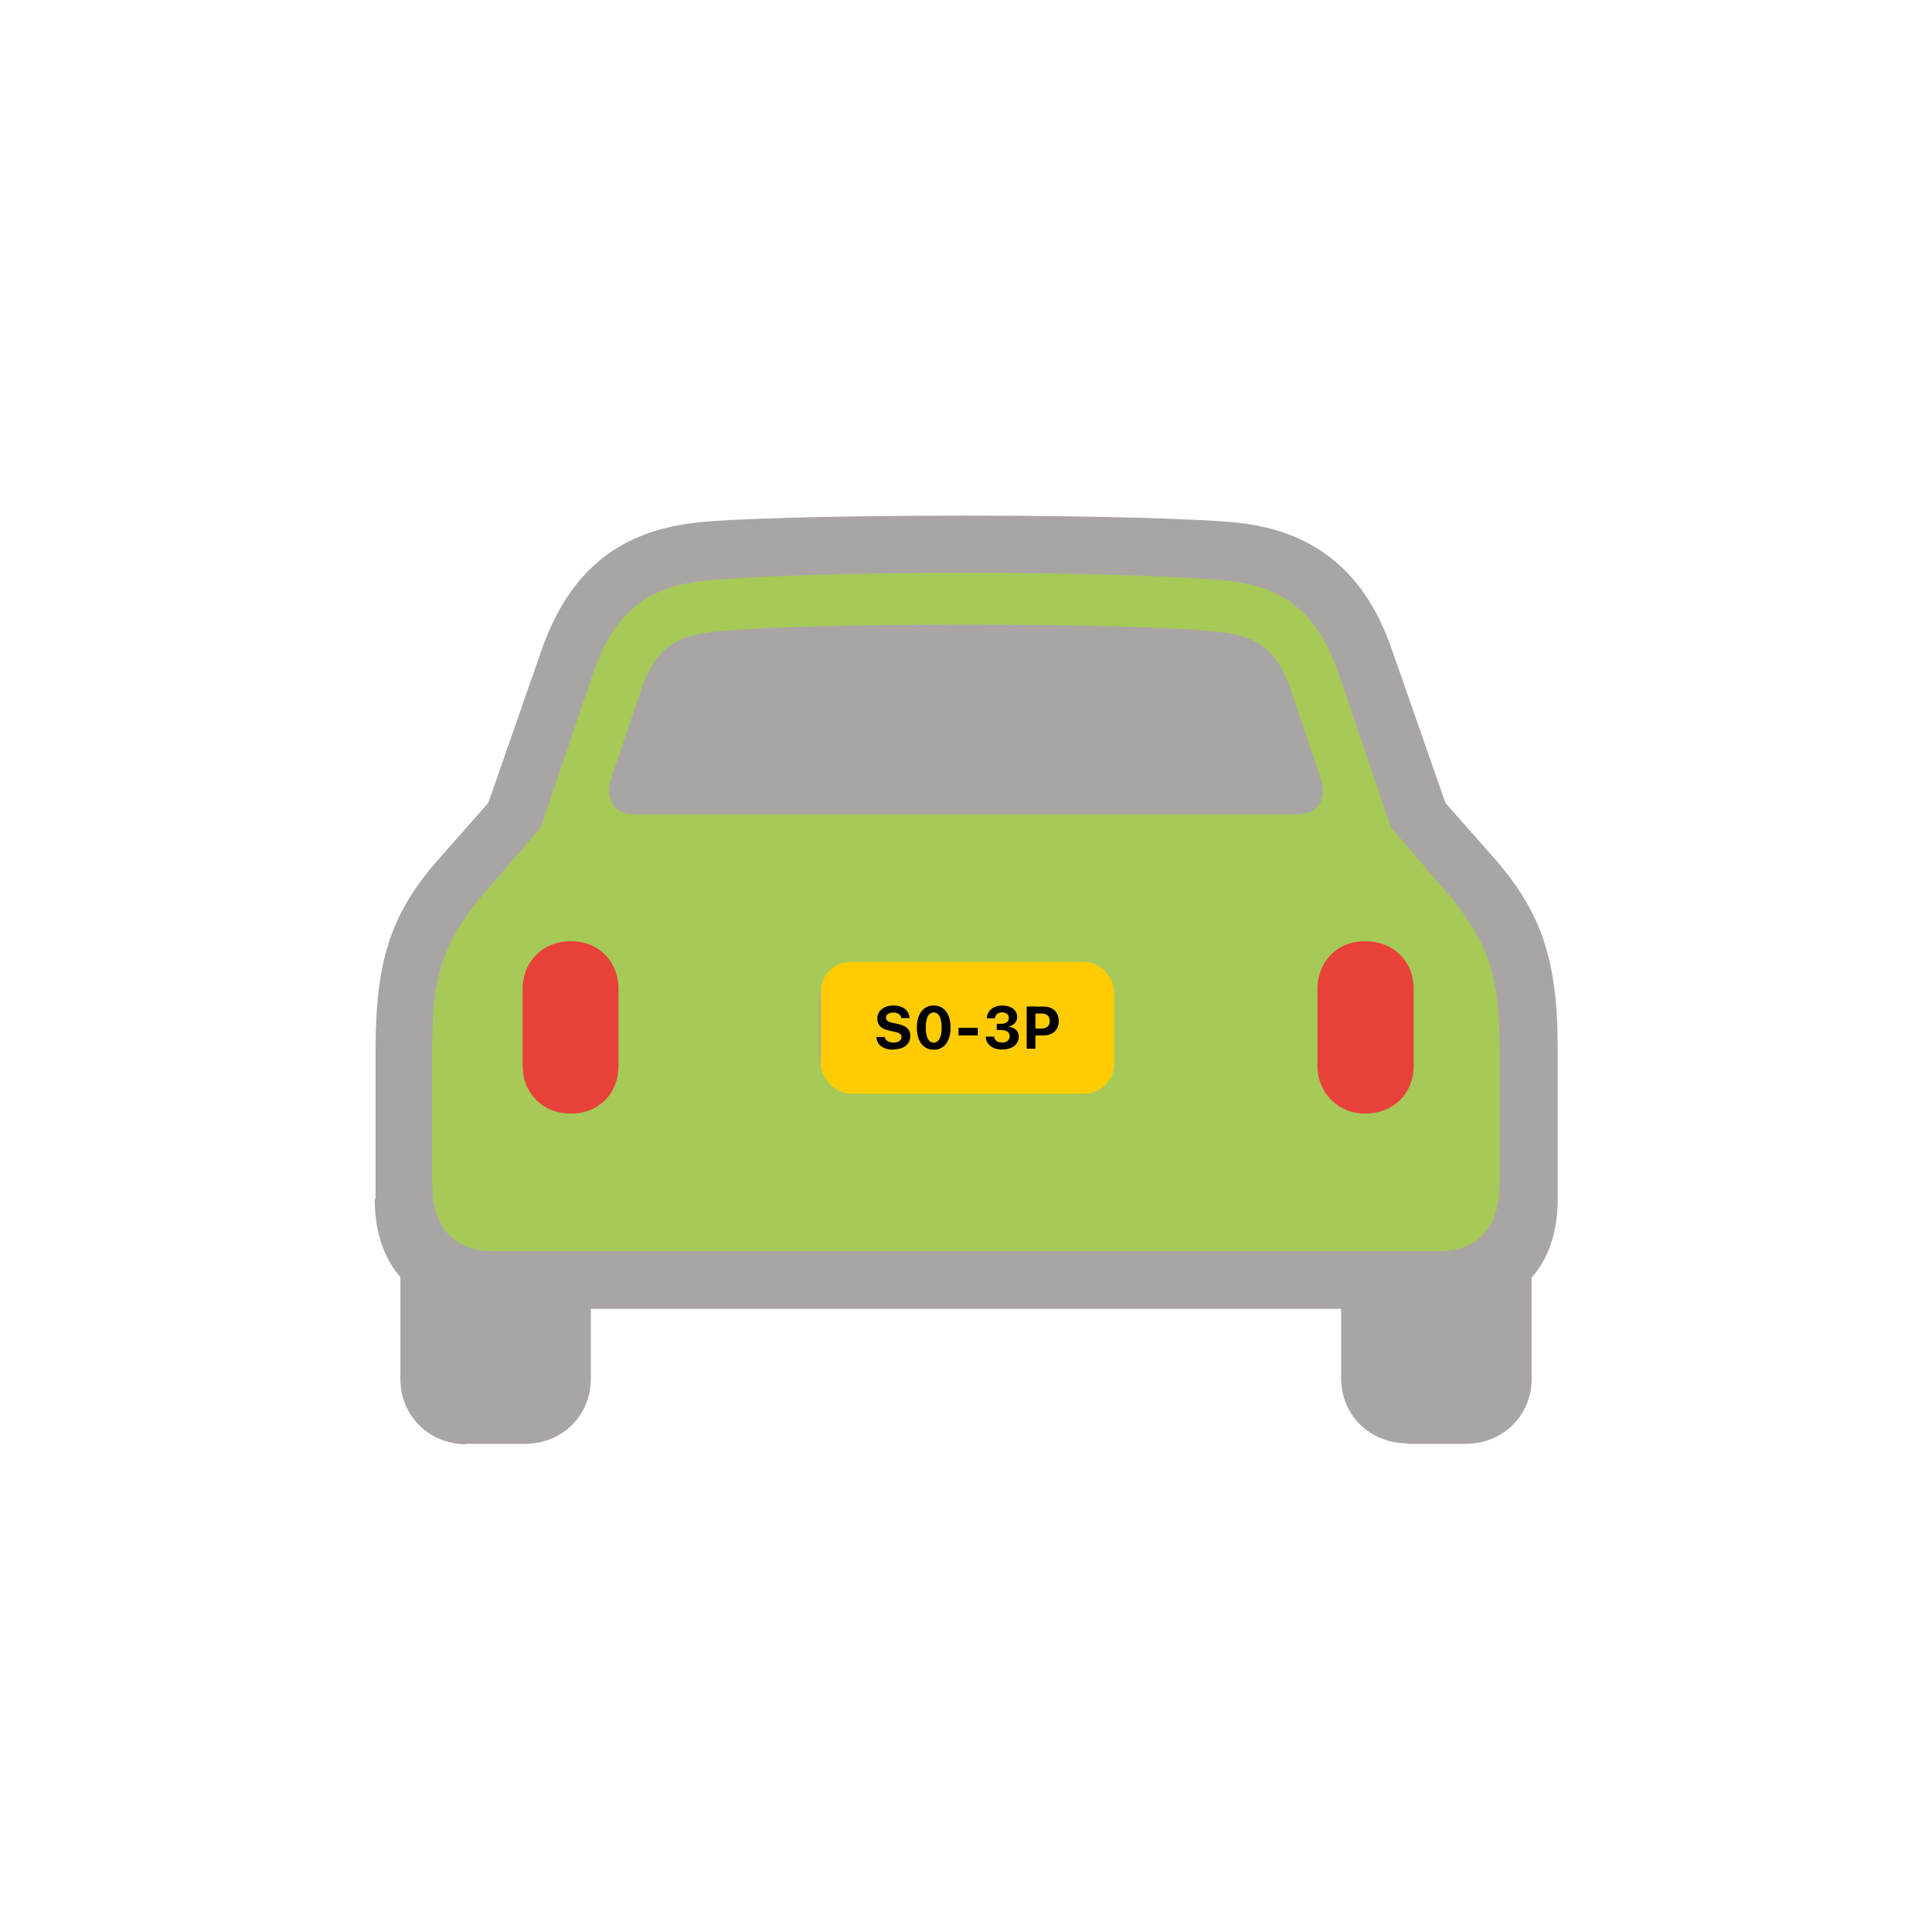 <?xml version="1.0" encoding="UTF-8"?>
<svg id="Laag_1" data-name="Laag 1" xmlns="http://www.w3.org/2000/svg" xmlns:xlink="http://www.w3.org/1999/xlink" viewBox="0 0 250 250">
  <defs>
    <style>
      .cls-1 {
        clip-path: url(#clippath);
      }

      .cls-2 {
        fill: none;
      }

      .cls-2, .cls-3, .cls-4, .cls-5, .cls-6, .cls-7 {
        stroke-width: 0px;
      }

      .cls-4 {
        fill: #a6c958;
      }

      .cls-5 {
        fill: #aaa5a5;
      }

      .cls-6 {
        fill: #e8413a;
      }

      .cls-7 {
        fill: #ffcc03;
      }
    </style>
    <clipPath id="clippath">
      <rect class="cls-2" x="48.49" y="66.74" width="153.02" height="120.09"/>
    </clipPath>
  </defs>
  <g class="cls-1">
    <g>
      <path class="cls-4" d="M170.64,73.45h-90.6v11.8h90.6v-11.8Z"/>
      <path class="cls-4" d="M176.55,79.32h-102.69v11.8h102.69v-11.8Z"/>
      <path class="cls-4" d="M181.38,90.55h-111.09v11.8h111.09v-11.8Z"/>
      <path class="cls-4" d="M184.13,102.3h-117.48v11.8h117.48v-11.8Z"/>
      <path class="cls-4" d="M194.45,118.88H56.27v11.8h138.18v-11.8Z"/>
      <path class="cls-4" d="M196.11,127.62H53.68v34.99h142.43v-34.99Z"/>
      <path class="cls-4" d="M191.39,109.89H58.87v11.8h132.52v-11.8Z"/>
      <path class="cls-6" d="M73.86,144.1c3.63,0,6.17-2.6,6.17-6.19v-9.93c0-3.64-2.59-6.19-6.17-6.19s-6.23,2.6-6.23,6.19v9.93c0,3.53,2.59,6.19,6.23,6.19ZM176.65,144.1c3.63,0,6.28-2.6,6.28-6.19v-9.93c0-3.64-2.65-6.19-6.28-6.19s-6.17,2.65-6.17,6.19v9.93c0,3.53,2.7,6.19,6.17,6.19Z"/>
      <path class="cls-5" d="M48.49,155.17c0,8.47,4.77,14.19,13.65,14.19h125.78c8.87,0,13.65-5.72,13.65-14.19v-19.29c0-11.23-1.87-17.57-8.15-24.75l-6.38-7.23-7.01-20.07c-3.74-10.66-10.74-15.13-19.67-16.17-4.46-.52-18.89-.94-35.23-.94s-30.87.36-35.28.94c-9.03,1.04-15.88,5.56-19.67,16.17l-7,20.07-6.38,7.23c-6.38,7.17-8.2,13.52-8.2,24.75v19.29h-.1ZM55.91,153.09v-17.21c0-9.1,1.14-13.72,6.64-20.17l7.42-8.63,6.75-19.86c2.75-8.27,7.42-11.23,13.91-12.01,4.15-.52,17.49-1.09,34.35-1.09s30.15.57,34.35,1.09c6.43.78,11.1,3.74,13.91,12.01l6.75,19.86,7.42,8.63c5.45,6.45,6.64,11.07,6.64,20.17v17.21c0,5.3-2.39,8.84-8.04,8.84h-121.99c-5.71,0-8.09-3.48-8.09-8.84ZM82.06,105.37h85.82c2.85,0,3.89-2.13,2.96-4.84l-3.89-11.49c-1.66-4.78-4.2-6.65-8.51-7.17-4.51-.62-15.77-1.04-33.42-1.04s-29.01.42-33.47,1.04c-4.31.52-6.85,2.39-8.51,7.17l-3.89,11.49c-.93,2.7.1,4.84,2.91,4.84ZM110.7,141.29h28.33c2.91,0,4.77-1.87,4.77-4.99v-6.91c0-3.02-1.92-4.84-4.77-4.84h-28.33c-2.91,0-4.67,1.82-4.67,4.84v6.91c0,3.12,1.82,4.99,4.67,4.99ZM60.32,186.83h7.63c4.83,0,8.51-3.69,8.51-8.42v-12.11l-24.65-3.48v15.65c0,4.73,3.74,8.42,8.51,8.42v-.05ZM182.1,186.83h7.58c4.83,0,8.51-3.69,8.51-8.42v-15.65l-24.65,3.48v12.11c0,4.78,3.74,8.42,8.56,8.42v.05Z"/>
      <rect class="cls-7" x="106.21" y="124.46" width="37.96" height="17.05" rx="3.87" ry="3.87"/>
      <path class="cls-3" d="M115.61,135.83c-.44,0-.81-.06-1.13-.19-.32-.13-.57-.32-.76-.55-.18-.24-.28-.52-.31-.85v-.06s1.09,0,1.09,0v.04c.02.14.08.26.18.36.1.1.23.18.39.24.16.06.35.09.56.09s.39-.03.54-.09c.15-.06.27-.14.36-.25.09-.11.13-.23.13-.37h0c0-.18-.07-.33-.22-.43-.14-.11-.38-.2-.72-.27l-.58-.12c-.56-.11-.97-.3-1.23-.56-.26-.26-.39-.6-.39-1.02h0c0-.34.09-.63.27-.89.18-.25.42-.45.74-.59.31-.14.67-.21,1.07-.21.42,0,.79.07,1.09.2.31.14.54.32.71.56.17.24.27.51.29.82v.05s-1.07,0-1.07,0v-.05c-.03-.13-.08-.25-.17-.35s-.21-.18-.35-.23c-.14-.06-.31-.09-.5-.09s-.35.03-.5.08c-.14.06-.25.13-.33.23-.08.1-.12.22-.12.35h0c0,.18.07.32.22.43.14.11.38.2.7.26l.57.12c.39.08.7.18.94.32.24.13.42.3.54.5.12.2.17.45.17.73h0c0,.36-.09.67-.26.93-.18.26-.43.47-.76.61-.33.14-.72.21-1.17.21ZM120.82,135.83c-.45,0-.84-.12-1.17-.35-.33-.23-.58-.56-.75-.99-.17-.43-.26-.93-.26-1.52h0c0-.6.09-1.1.26-1.52.18-.43.43-.76.75-.99.33-.23.71-.35,1.17-.35s.84.12,1.17.35c.33.23.57.56.75.99.18.42.26.93.26,1.52h0c0,.6-.09,1.1-.26,1.53-.17.43-.42.76-.75.99-.33.23-.72.35-1.17.35ZM120.82,134.92c.22,0,.4-.08.56-.23.15-.16.27-.38.35-.67.08-.29.12-.64.12-1.05h0c0-.42-.04-.77-.12-1.06-.08-.29-.2-.51-.35-.67-.15-.15-.34-.23-.56-.23s-.4.08-.56.23c-.15.15-.27.38-.35.67-.08.29-.12.64-.12,1.05h0c0,.42.04.77.12,1.06.08.29.2.51.35.67.15.15.34.23.56.23ZM124.03,133.98v-.99h2.5v.99h-2.5ZM129.67,135.81c-.41,0-.77-.07-1.08-.2-.31-.14-.55-.33-.73-.57-.18-.24-.28-.53-.31-.85v-.05s1.09,0,1.09,0v.04c.02.14.07.26.16.37.09.11.21.19.36.26.15.06.32.09.52.09s.36-.03.51-.1c.15-.07.26-.16.34-.28.08-.12.12-.25.12-.41h0c0-.27-.09-.47-.28-.61-.18-.14-.44-.21-.77-.21h-.62v-.81h.61c.19,0,.36-.03.5-.09.14-.06.25-.15.33-.26.08-.11.12-.24.12-.39h0c0-.16-.03-.29-.1-.4-.07-.11-.16-.19-.29-.25-.13-.06-.28-.09-.46-.09s-.34.03-.47.09c-.14.06-.24.15-.33.26-.08.11-.13.24-.14.39v.03h-1.06v-.05c.03-.33.13-.61.3-.84.17-.24.4-.42.69-.56.29-.13.63-.2,1.01-.2s.73.06,1.02.19c.29.12.51.29.67.51.16.22.24.47.24.76h0c0,.23-.05.43-.15.61-.1.17-.24.31-.41.42-.17.11-.36.19-.58.23v.02c.41.04.73.17.98.39.24.22.37.52.37.89h0c0,.34-.09.63-.27.88-.18.25-.42.44-.74.58-.32.14-.69.2-1.12.2ZM133.42,133.98v-.89h1.38c.33,0,.58-.08.76-.25.18-.17.28-.41.28-.72h0c0-.32-.09-.56-.28-.72-.18-.17-.44-.25-.76-.25h-1.38v-.9h1.66c.38,0,.72.08,1.01.23.29.15.51.37.67.65.16.28.24.61.24.98h0c0,.38-.08.71-.24.99-.16.28-.38.5-.67.65s-.62.23-1.01.23h-1.66ZM132.85,135.7v-5.46h1.14v5.46h-1.14Z"/>
    </g>
  </g>
</svg>